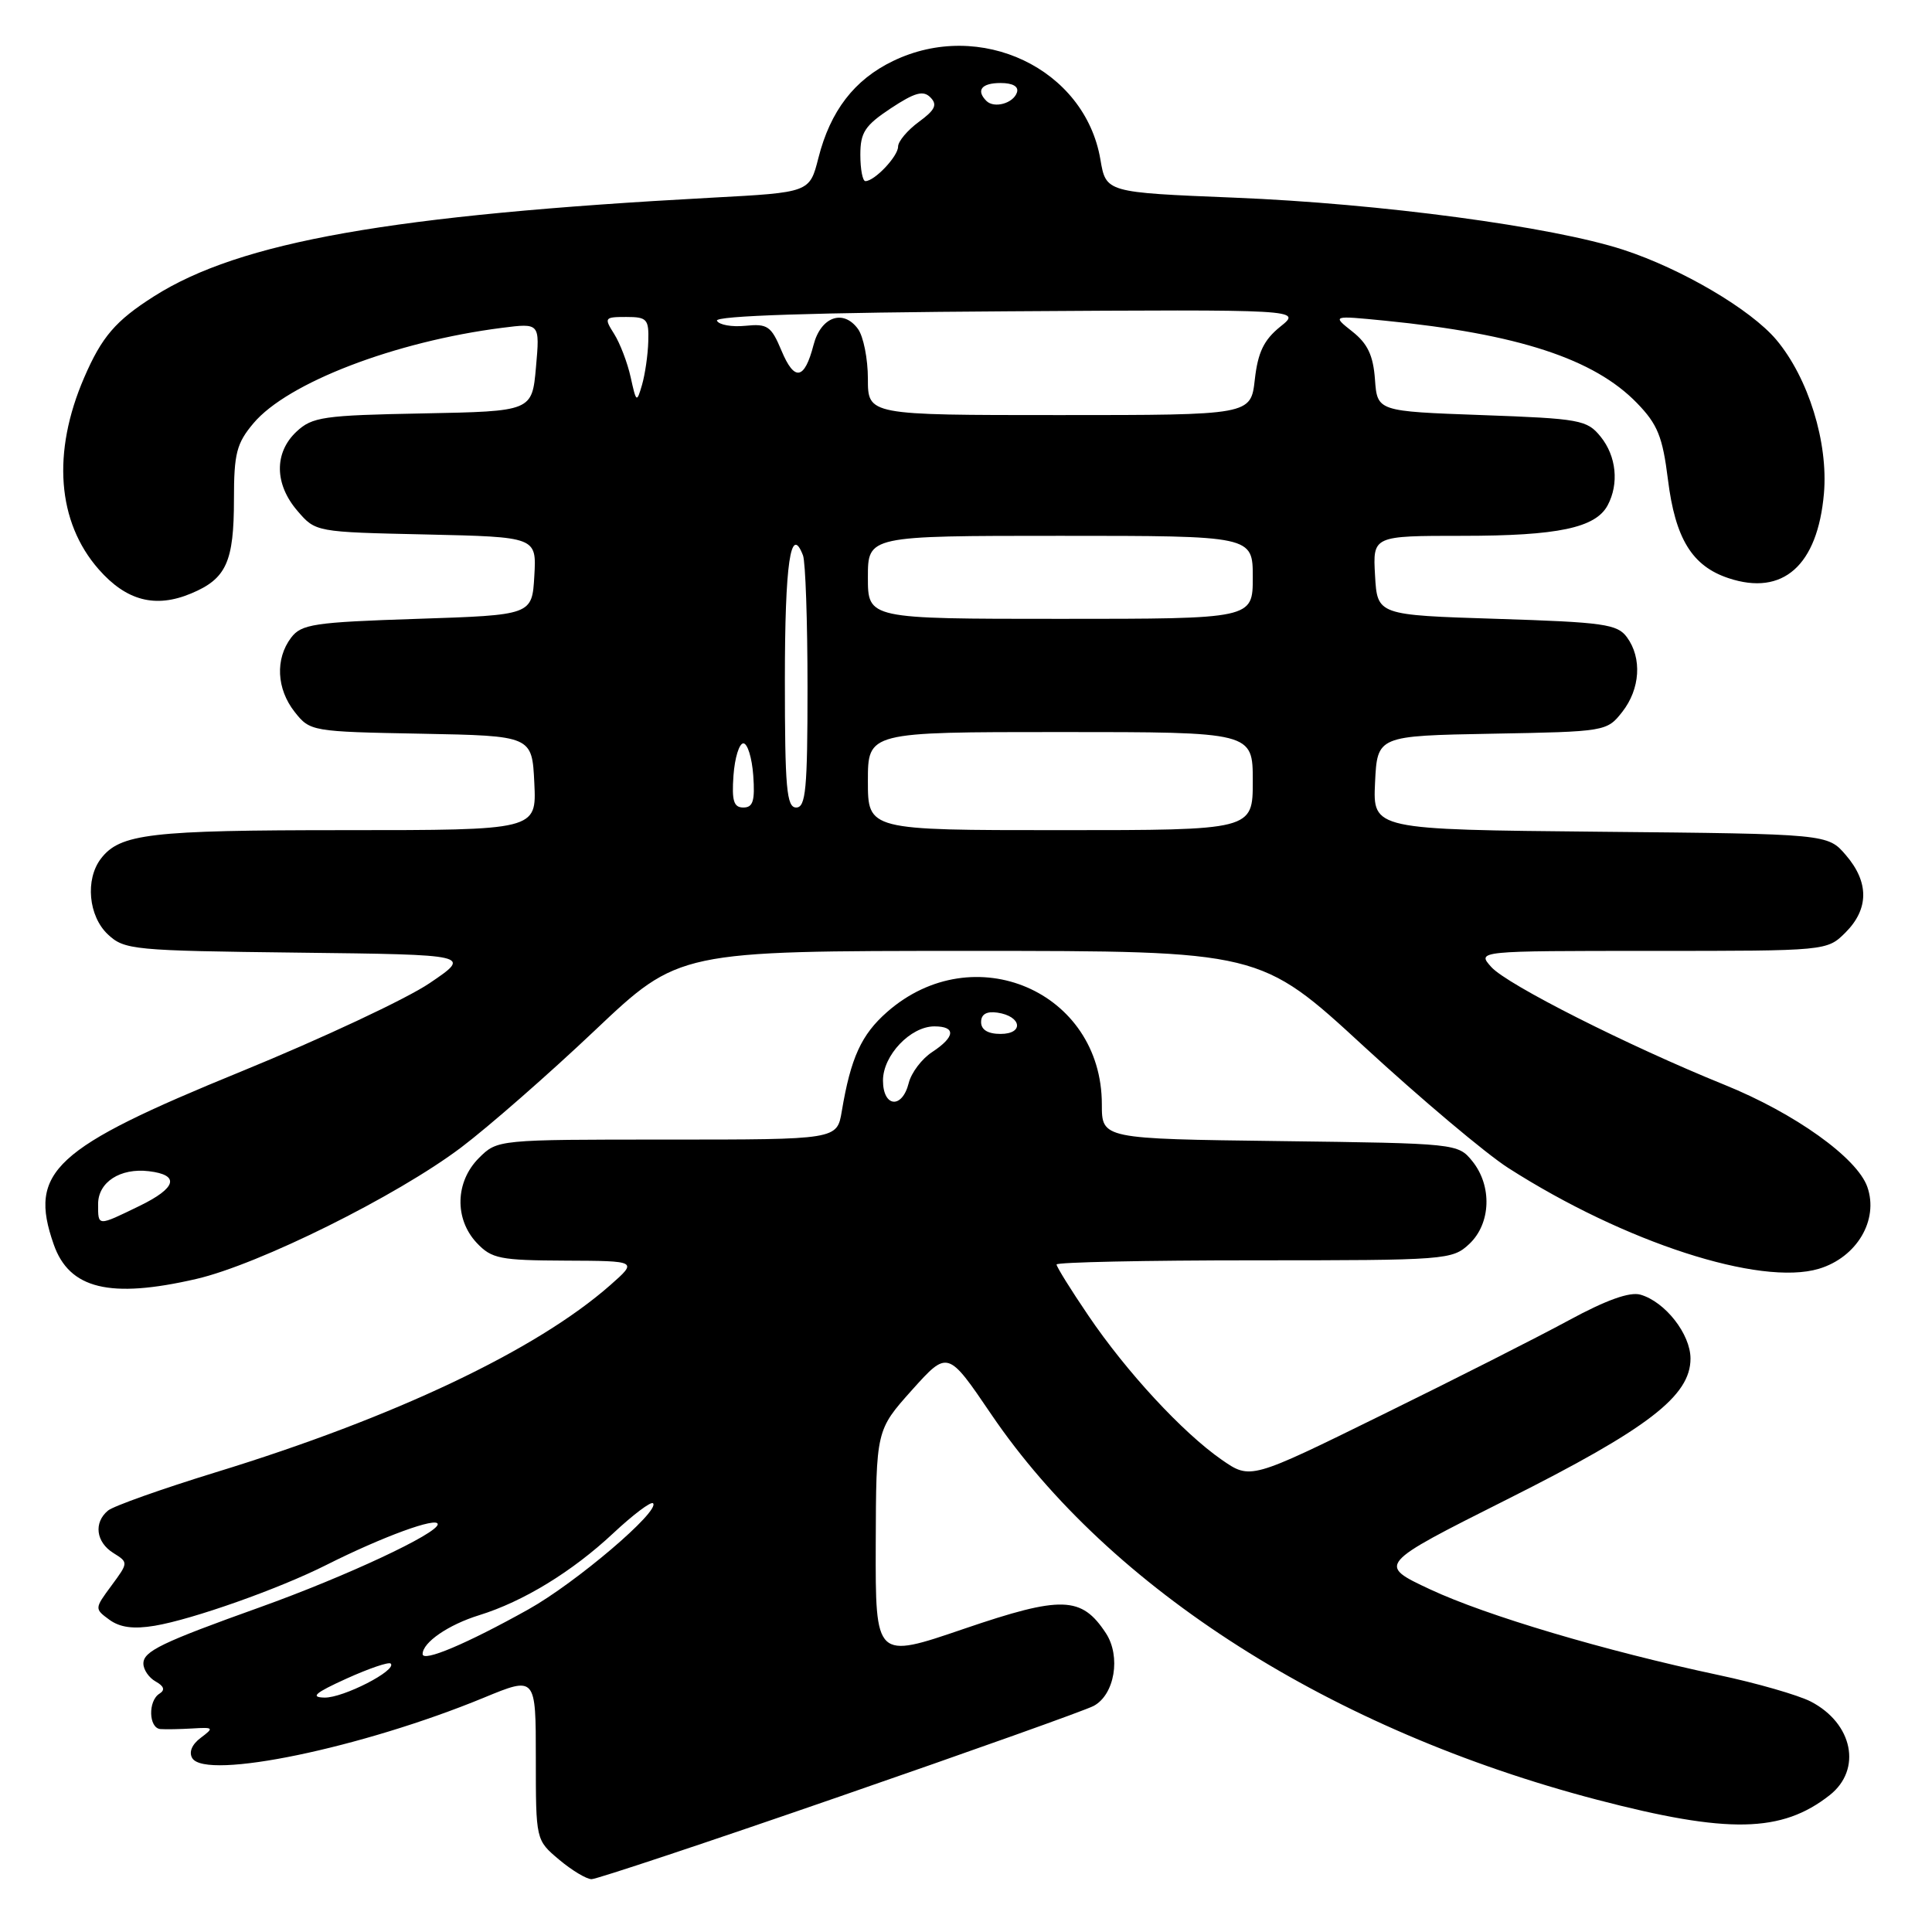 <?xml version="1.0" encoding="UTF-8" standalone="no"?>
<!DOCTYPE svg PUBLIC "-//W3C//DTD SVG 1.1//EN" "http://www.w3.org/Graphics/SVG/1.1/DTD/svg11.dtd" >
<svg xmlns="http://www.w3.org/2000/svg" xmlns:xlink="http://www.w3.org/1999/xlink" version="1.1" viewBox="0 0 256 256">
 <g >
 <path fill="currentColor"
d=" M 111.31 238.03 C 128.74 232.00 143.87 226.61 144.92 226.04 C 147.70 224.55 148.55 219.49 146.54 216.41 C 143.31 211.49 140.69 211.41 127.75 215.82 C 116.00 219.84 116.00 219.84 116.04 204.67 C 116.09 189.50 116.09 189.50 120.83 184.20 C 125.58 178.91 125.58 178.91 131.35 187.41 C 147.11 210.61 176.47 229.28 211.64 238.48 C 228.99 243.01 236.08 242.87 242.44 237.87 C 246.76 234.47 245.52 228.35 239.93 225.46 C 238.27 224.61 232.77 223.02 227.71 221.95 C 212.60 218.73 196.95 214.08 189.50 210.60 C 182.50 207.32 182.50 207.32 199.69 198.68 C 218.38 189.30 224.00 184.98 224.00 180.02 C 224.00 176.78 220.64 172.49 217.37 171.55 C 215.95 171.14 212.83 172.26 207.87 174.95 C 203.82 177.15 192.67 182.80 183.09 187.50 C 165.69 196.06 165.69 196.06 161.89 193.43 C 156.72 189.84 149.25 181.77 144.20 174.30 C 141.89 170.90 140.00 167.86 140.00 167.55 C 140.00 167.25 151.78 167.00 166.19 167.00 C 191.69 167.00 192.43 166.94 194.69 164.83 C 197.56 162.13 197.74 157.14 195.09 153.86 C 193.19 151.52 193.01 151.50 169.59 151.20 C 146.00 150.90 146.00 150.90 146.00 146.33 C 146.00 131.35 129.00 124.04 117.55 134.09 C 114.13 137.09 112.73 140.16 111.54 147.25 C 110.91 151.00 110.91 151.00 88.41 151.00 C 65.91 151.00 65.91 151.00 63.45 153.45 C 60.32 156.59 60.19 161.51 63.17 164.69 C 65.15 166.79 66.24 167.00 74.92 167.04 C 84.50 167.08 84.50 167.08 80.86 170.29 C 71.09 178.89 52.31 187.81 28.61 195.08 C 21.46 197.28 15.03 199.56 14.31 200.16 C 12.39 201.75 12.71 204.34 15.02 205.78 C 17.02 207.03 17.02 207.05 14.77 210.10 C 12.52 213.15 12.51 213.17 14.50 214.63 C 15.91 215.65 17.69 215.89 20.50 215.42 C 25.48 214.59 36.97 210.53 43.23 207.37 C 50.68 203.62 58.00 200.94 58.00 201.97 C 58.00 203.20 45.82 208.89 34.50 212.95 C 21.40 217.64 19.00 218.80 19.00 220.43 C 19.00 221.24 19.73 222.31 20.63 222.81 C 21.74 223.43 21.90 223.94 21.13 224.42 C 19.60 225.37 19.69 228.97 21.25 229.11 C 21.94 229.16 23.85 229.13 25.50 229.03 C 28.31 228.86 28.38 228.93 26.60 230.27 C 25.42 231.15 25.00 232.18 25.48 232.97 C 27.29 235.90 47.97 231.61 64.12 224.95 C 71.00 222.11 71.00 222.11 71.00 232.97 C 71.00 243.82 71.00 243.82 74.08 246.41 C 75.77 247.83 77.71 249.00 78.39 249.00 C 79.06 249.00 93.88 244.07 111.31 238.03 Z  M 26.00 169.47 C 34.31 167.55 52.58 158.48 61.11 152.04 C 64.75 149.29 72.73 142.31 78.84 136.52 C 89.95 126.00 89.95 126.00 128.47 126.00 C 166.99 126.00 166.99 126.00 180.74 138.67 C 188.31 145.64 196.91 152.88 199.85 154.76 C 215.25 164.62 233.22 170.45 241.01 168.12 C 246.04 166.61 248.97 161.66 247.43 157.27 C 246.07 153.41 237.82 147.51 228.50 143.74 C 215.76 138.58 199.67 130.46 197.60 128.13 C 195.69 126.00 195.69 126.00 218.89 126.00 C 242.09 126.00 242.09 126.00 244.55 123.55 C 247.65 120.44 247.67 116.89 244.59 113.31 C 242.18 110.50 242.18 110.50 212.04 110.21 C 181.91 109.92 181.91 109.92 182.20 103.71 C 182.50 97.50 182.50 97.50 197.70 97.22 C 212.74 96.95 212.92 96.92 214.95 94.34 C 217.34 91.30 217.60 87.20 215.58 84.44 C 214.31 82.70 212.52 82.45 198.33 82.00 C 182.50 81.50 182.50 81.50 182.20 76.25 C 181.90 71.00 181.90 71.00 193.80 71.00 C 206.40 71.00 211.42 69.95 213.02 66.96 C 214.55 64.10 214.18 60.44 212.09 57.86 C 210.29 55.64 209.38 55.47 196.34 55.00 C 182.50 54.50 182.50 54.50 182.19 50.28 C 181.96 47.10 181.22 45.53 179.19 43.93 C 176.50 41.80 176.50 41.80 183.50 42.49 C 201.12 44.24 211.23 47.54 216.92 53.42 C 219.64 56.23 220.30 57.85 221.01 63.54 C 221.98 71.37 224.21 75.01 229.04 76.61 C 236.25 79.01 240.84 74.94 241.68 65.40 C 242.27 58.64 239.62 50.08 235.37 45.02 C 231.98 41.00 222.84 35.62 215.08 33.09 C 205.65 30.02 182.90 26.97 163.53 26.19 C 146.55 25.50 146.55 25.50 145.81 21.14 C 143.76 9.08 129.88 2.49 118.32 8.09 C 113.20 10.56 110.02 14.70 108.44 20.94 C 107.28 25.50 107.28 25.50 94.39 26.19 C 51.87 28.48 31.79 32.03 20.41 39.26 C 15.31 42.50 13.49 44.62 11.15 50.04 C 6.87 59.94 7.57 69.17 13.08 75.44 C 16.74 79.61 20.59 80.62 25.32 78.64 C 29.99 76.69 31.00 74.47 31.00 66.14 C 31.00 60.09 31.35 58.74 33.58 56.09 C 38.09 50.72 52.34 45.25 66.52 43.44 C 71.54 42.80 71.54 42.80 71.02 48.65 C 70.50 54.50 70.50 54.50 56.03 54.78 C 42.83 55.03 41.37 55.24 39.28 57.20 C 36.31 59.99 36.36 64.15 39.41 67.69 C 41.82 70.50 41.83 70.50 56.46 70.82 C 71.10 71.15 71.10 71.15 70.80 76.32 C 70.50 81.50 70.50 81.50 55.29 82.00 C 41.58 82.45 39.93 82.70 38.57 84.50 C 36.45 87.31 36.64 91.28 39.05 94.34 C 41.08 96.91 41.30 96.95 55.80 97.22 C 70.50 97.50 70.50 97.50 70.80 103.75 C 71.10 110.00 71.10 110.00 45.61 110.00 C 19.86 110.00 15.89 110.47 13.36 113.79 C 11.27 116.54 11.72 121.39 14.29 123.81 C 16.49 125.87 17.61 125.97 39.54 126.23 C 62.50 126.50 62.50 126.50 56.93 130.27 C 53.87 132.35 42.62 137.62 31.93 141.99 C 7.09 152.14 3.74 155.23 7.11 164.87 C 9.17 170.80 14.56 172.11 26.00 169.47 Z  M 45.90 222.43 C 48.88 221.08 51.52 220.18 51.77 220.43 C 52.65 221.31 45.48 224.99 43.00 224.94 C 41.07 224.90 41.73 224.32 45.90 222.43 Z  M 56.00 219.17 C 56.00 217.63 59.42 215.28 63.50 214.02 C 69.34 212.21 75.82 208.25 81.25 203.17 C 83.88 200.71 86.25 198.92 86.53 199.19 C 87.52 200.19 76.32 209.73 70.00 213.26 C 61.83 217.82 56.00 220.28 56.00 219.17 Z  M 117.00 143.17 C 117.00 139.84 120.65 136.00 123.81 136.00 C 126.70 136.00 126.58 137.39 123.52 139.40 C 122.15 140.29 120.75 142.14 120.41 143.51 C 119.54 146.98 117.00 146.73 117.00 143.17 Z  M 130.00 135.43 C 130.00 134.39 130.73 133.97 132.17 134.18 C 135.37 134.65 135.72 137.00 132.58 137.00 C 130.90 137.00 130.00 136.45 130.00 135.43 Z  M 13.00 159.54 C 13.00 156.64 15.93 154.74 19.72 155.19 C 23.87 155.68 23.41 157.40 18.49 159.79 C 12.87 162.52 13.00 162.53 13.00 159.54 Z  M 115.00 103.50 C 115.00 97.00 115.00 97.00 140.50 97.00 C 166.00 97.00 166.00 97.00 166.00 103.50 C 166.00 110.00 166.00 110.00 140.50 110.00 C 115.00 110.00 115.00 110.00 115.00 103.50 Z  M 97.19 102.75 C 97.36 100.41 97.95 98.50 98.50 98.50 C 99.05 98.50 99.64 100.41 99.81 102.75 C 100.05 106.12 99.78 107.00 98.50 107.00 C 97.22 107.00 96.95 106.12 97.19 102.75 Z  M 104.00 90.06 C 104.00 74.65 104.77 69.35 106.40 73.59 C 106.73 74.45 107.00 82.33 107.00 91.08 C 107.00 104.56 106.77 107.00 105.50 107.00 C 104.23 107.00 104.00 104.45 104.00 90.06 Z  M 115.00 76.50 C 115.00 71.00 115.00 71.00 140.50 71.00 C 166.00 71.00 166.00 71.00 166.00 76.50 C 166.00 82.00 166.00 82.00 140.50 82.00 C 115.00 82.00 115.00 82.00 115.00 76.50 Z  M 115.00 50.19 C 115.00 47.55 114.41 44.57 113.68 43.58 C 111.73 40.91 108.76 41.98 107.80 45.70 C 106.60 50.34 105.27 50.58 103.55 46.46 C 102.19 43.21 101.70 42.87 98.77 43.17 C 96.97 43.35 95.28 43.05 95.00 42.50 C 94.67 41.84 107.92 41.41 133.50 41.25 C 172.50 41.00 172.50 41.00 169.65 43.28 C 167.47 45.04 166.68 46.67 166.27 50.28 C 165.74 55.00 165.74 55.00 140.37 55.00 C 115.00 55.00 115.00 55.00 115.00 50.19 Z  M 83.57 50.00 C 83.15 48.08 82.16 45.49 81.38 44.25 C 80.02 42.10 80.09 42.00 82.98 42.00 C 85.74 42.00 85.99 42.28 85.90 45.25 C 85.85 47.04 85.47 49.62 85.07 51.00 C 84.37 53.40 84.31 53.36 83.57 50.00 Z  M 114.00 20.51 C 114.00 17.55 114.60 16.63 118.04 14.35 C 121.23 12.25 122.34 11.94 123.29 12.91 C 124.24 13.87 123.91 14.57 121.75 16.15 C 120.24 17.26 119.00 18.73 119.00 19.43 C 119.00 20.71 115.89 24.00 114.67 24.00 C 114.30 24.00 114.00 22.43 114.00 20.51 Z  M 130.70 13.37 C 129.30 11.96 130.06 11.00 132.58 11.00 C 134.21 11.00 135.01 11.47 134.75 12.25 C 134.27 13.70 131.73 14.40 130.70 13.37 Z "/>
</g>
</svg>